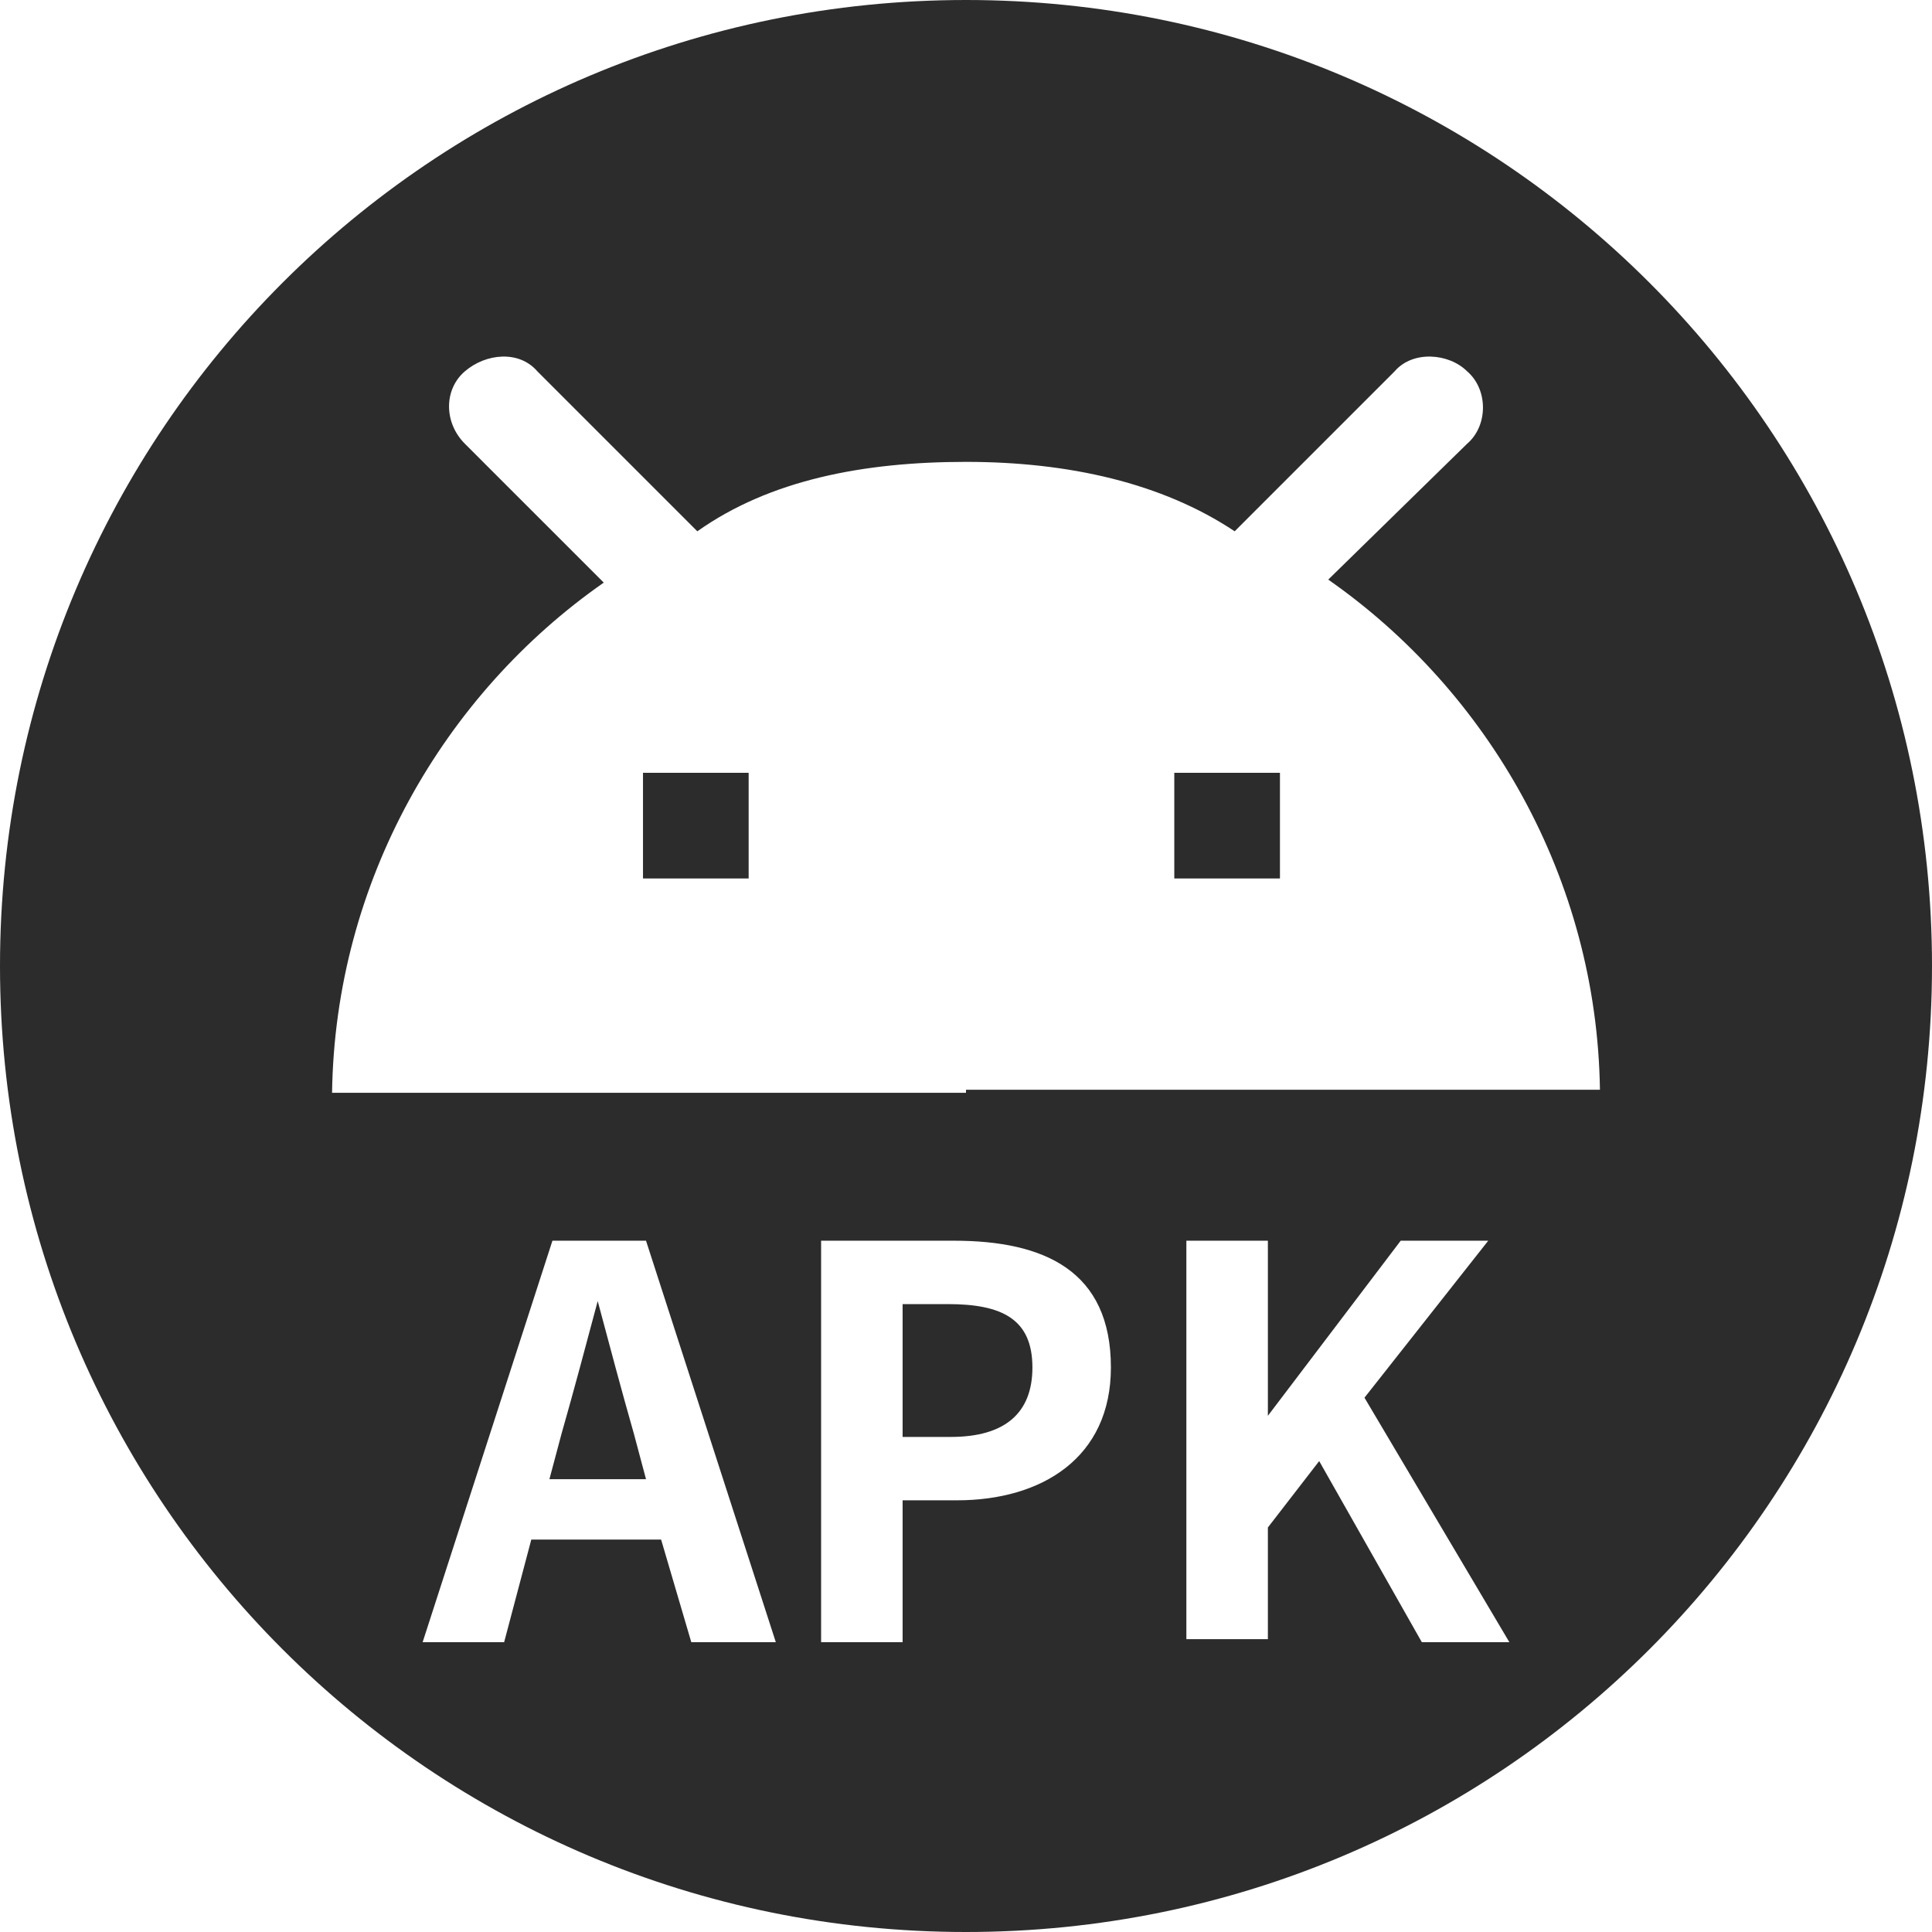 <?xml version="1.0" standalone="no"?><!DOCTYPE svg PUBLIC "-//W3C//DTD SVG 1.1//EN" "http://www.w3.org/Graphics/SVG/1.1/DTD/svg11.dtd"><svg t="1635324316874" class="icon" viewBox="0 0 1024 1024" version="1.1" xmlns="http://www.w3.org/2000/svg" p-id="1624" xmlns:xlink="http://www.w3.org/1999/xlink" width="200" height="200"><defs><style type="text/css"></style></defs><path d="M340.8 409.6h56v56h-56zM622.4 409.6h56v56h-56zM502.4 691.2h-24v70.4h25.6c28.8 0 43.2-12.8 43.2-36.8 0-25.6-16-33.6-44.8-33.6z" fill="#2c2c2c" p-id="1625"></path><path d="M512 0C228.8 0 0 228.8 0 512s228.8 512 512 512 512-228.8 512-512S795.2 0 512 0z m-145.6 870.4l-16-54.4h-68.8l-14.4 54.4H224l68.8-212.8h49.6l68.8 212.8h-44.8z m140.8-75.2h-28.8v75.2h-43.2V657.6h70.4c48 0 83.2 16 83.2 67.2 0 48-36.8 70.4-81.6 70.4z m246.4 75.2l-54.4-96-27.2 35.2v59.2h-43.2V657.6H672v92.8l70.4-92.8h46.4l-65.6 83.2 76.8 129.6h-46.4zM512 579.2H176c1.6-112 59.2-211.2 144-270.4l-73.6-73.6c-11.2-11.2-11.2-28.8 0-38.4 11.2-9.6 28.8-11.2 38.4 0l84.8 84.8c38.4-27.2 88-36.8 142.4-36.8 54.4 0 104 11.2 142.4 36.8l84.8-84.8c9.6-11.2 28.8-9.6 38.4 0 11.2 9.6 11.2 28.8 0 38.4L704 307.2c84.8 59.2 142.4 158.4 144 270.4H512z" fill="#2c2c2c" p-id="1626"></path><path d="M316.8 689.6c-6.4 24-12.8 48-19.2 70.4l-6.4 24h51.2l-6.4-24c-6.4-22.4-12.8-46.4-19.2-70.4z" fill="#2c2c2c" p-id="1627"></path></svg>